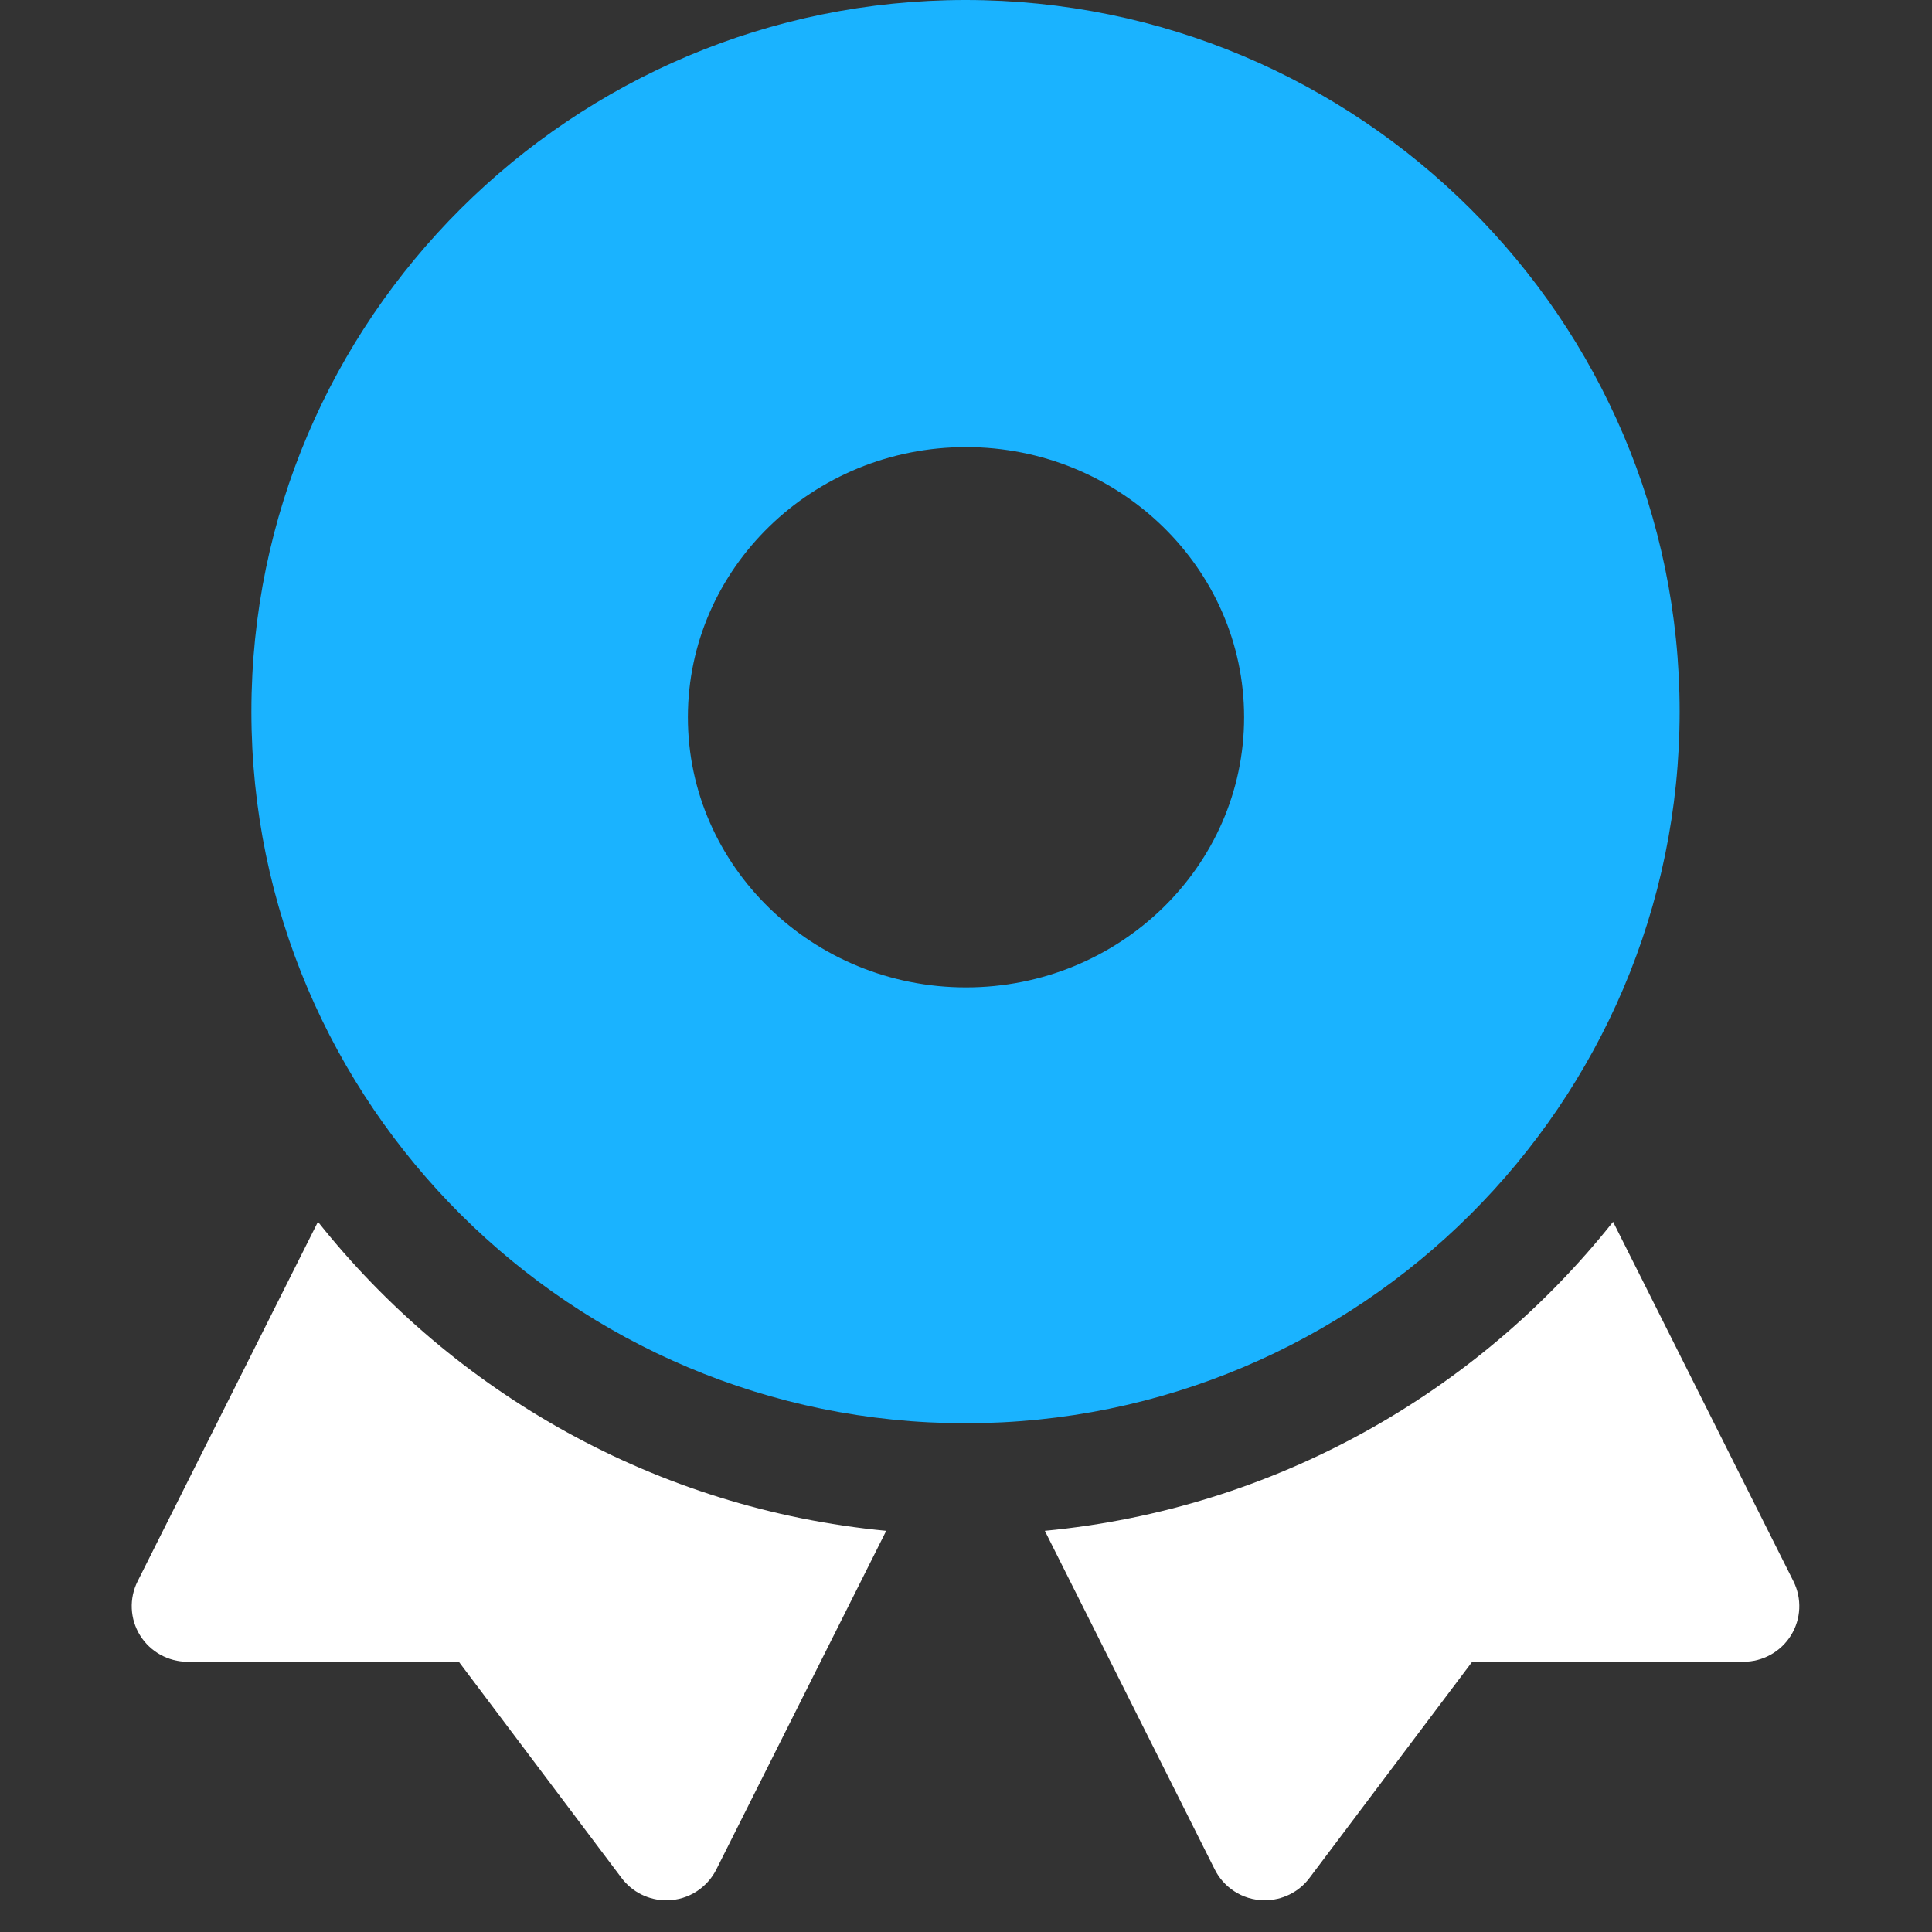 <svg width="40" height="40" viewBox="0 0 40 40" fill="none" xmlns="http://www.w3.org/2000/svg">
<rect x="0" y="0" width="40" height="40" fill="#333333" stroke="none"/>
<path fill-rule="evenodd" clip-rule="evenodd" d="M33.397 25.296L37.13 32.736C37.31 33.094 37.291 33.519 37.08 33.859C36.869 34.198 36.497 34.405 36.096 34.405H30.48L27.11 38.883C26.891 39.175 26.547 39.343 26.185 39.343C25.705 39.343 25.326 39.058 25.151 38.707L21.632 31.694C26.389 31.241 30.583 28.837 33.397 25.296ZM2.85 32.737L6.583 25.296C9.397 28.837 13.591 31.241 18.348 31.694L14.83 38.707C14.654 39.058 14.275 39.344 13.795 39.344C13.433 39.344 13.089 39.175 12.87 38.883L9.5 34.405H3.884C3.483 34.405 3.111 34.198 2.9 33.859C2.689 33.519 2.67 33.094 2.85 32.737Z" fill="white"/>
<path fill-rule="evenodd" clip-rule="evenodd" d="M19.99 0C28.142 0 34.775 6.609 34.775 14.733C34.775 22.857 28.142 29.467 19.99 29.467C11.838 29.467 5.205 22.857 5.205 14.733C5.205 6.609 11.838 0 19.99 0ZM20 9.257C23.175 9.257 25.758 11.766 25.758 14.85C25.758 17.934 23.175 20.443 20 20.443C16.825 20.443 14.242 17.934 14.242 14.85C14.242 11.766 16.825 9.257 20 9.257Z" fill="#1AB3FF"/>
</svg>

